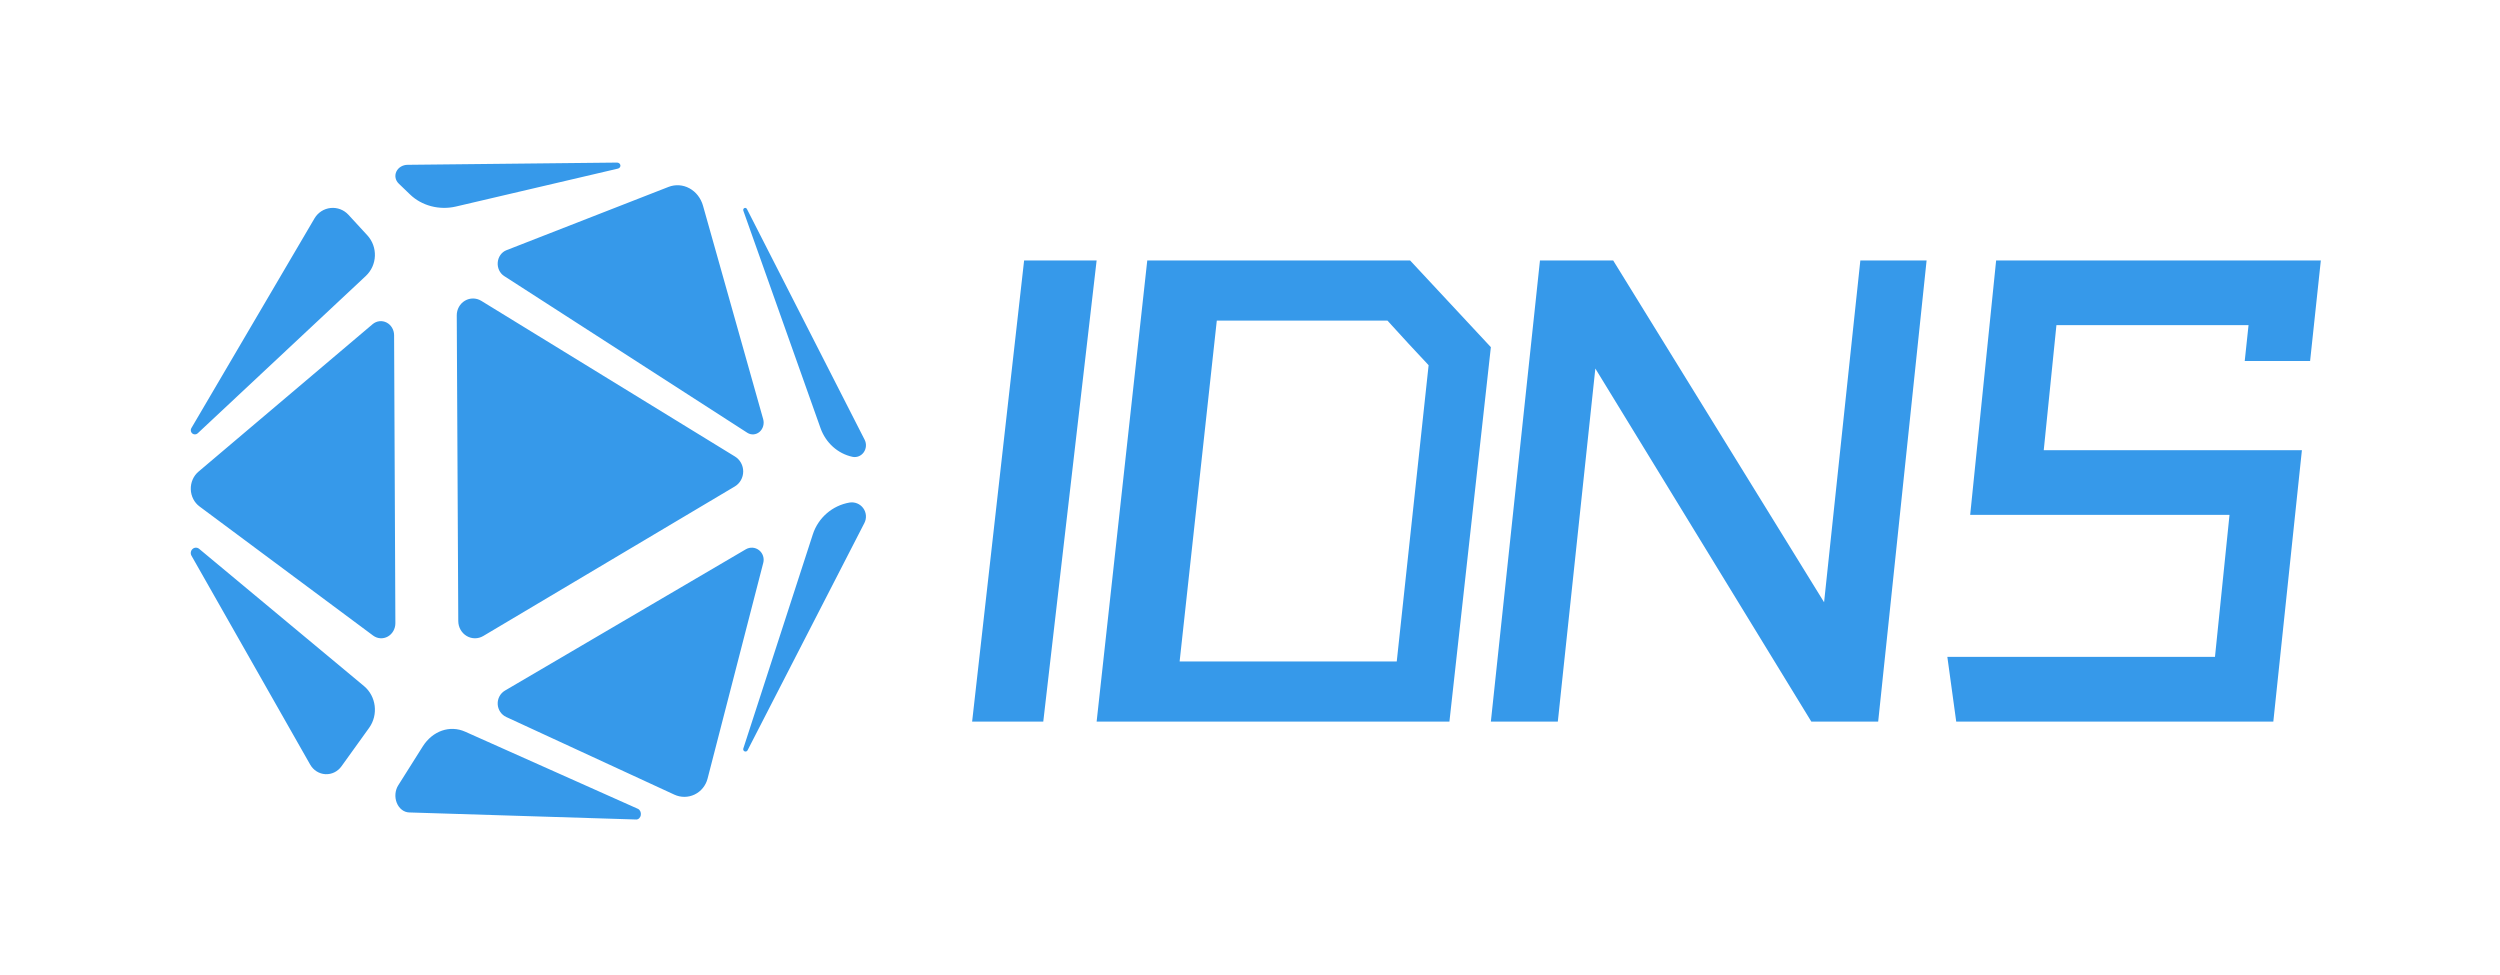 <?xml version="1.0" encoding="UTF-8"?>
<svg width="1507px" height="588px" viewBox="0 0 1507 588" version="1.1" xmlns="http://www.w3.org/2000/svg" xmlns:xlink="http://www.w3.org/1999/xlink">
    <title>idns_logo的副本</title>
    <g id="页面-1" stroke="none" stroke-width="1" fill="none" fill-rule="evenodd">
        <g id="logo" fill-rule="nonzero">
            <rect id="矩形" fill="#FFFFFF" x="0" y="0" width="1507" height="588"></rect>
            <g id="编组" transform="translate(586, 157)" fill="#3699EA">
                <g transform="translate(-0, 0)" id="形状">
                    <path d="M0,278 L42.884,278 L75.046,0 L31.338,0 L0,278 Z M105.575,0 L75.046,278 L287.709,278 L312.692,52.267 L264.005,0 L105.575,0 Z M125.077,241.739 L147.486,36.261 L250.359,36.261 L263.164,50.271 L275.169,63.143 L255.961,241.739 L125.077,241.739 Z M342.29,0 L312.692,278 L353.043,278 L375.67,65.144 L505.878,278 L546.169,278 L575.354,0 L535.417,0 L513.558,206.038 L386.422,0 L342.29,0 Z M813,0 L617.268,0 L601.624,153.363 L757.95,153.363 L749.187,238.96 L587.862,238.96 L593.214,278 L784.358,278 L801.59,114.381 L645.969,114.381 L653.615,38.982 L769.419,38.982 L767.125,60.599 L806.531,60.599 L813,0 Z"></path>
                </g>
            </g>
            <g id="编组" transform="translate(115, 98)" fill="#3699EA">
                <g transform="translate(0, 0)" id="形状">
                    <path d="M132.096,19.151 C139.15,26.026 149.806,28.846 159.845,26.495 L257.348,3.671 C258.411,3.481 259.127,2.575 258.981,1.604 C258.836,0.633 257.879,-0.068 256.799,0.005 L130.759,1.348 C127.792,1.347 125.11,2.944 123.938,5.409 C122.765,7.873 123.328,10.733 125.37,12.68 L132.096,19.151 Z M308.776,26.014 C307.485,21.44 304.526,17.641 300.589,15.501 C296.651,13.362 292.079,13.069 287.937,14.691 L190.265,52.833 C187.366,53.963 185.329,56.811 185.036,60.142 C184.743,63.473 186.247,66.688 188.895,68.394 L335.479,162.877 C337.799,164.365 340.722,164.152 342.84,162.341 C344.957,160.531 345.834,157.493 345.05,154.692 L308.776,26.014 Z M161.248,276.403 C161.269,280.106 163.188,283.52 166.291,285.369 C169.393,287.217 173.21,287.222 176.316,285.381 L327.788,195.326 L327.925,195.247 C331.042,193.398 332.975,189.975 333,186.258 C333.025,182.54 331.139,179.089 328.047,177.195 L175.127,83.353 C172.093,81.488 168.325,81.455 165.262,83.269 C162.199,85.082 160.316,88.46 160.333,92.111 L161.248,276.403 Z M406.058,217.265 C407.532,214.39 407.26,210.927 405.354,208.319 C403.449,205.712 400.237,204.407 397.058,204.948 C386.731,206.736 378.236,214.099 374.981,224.083 L333.056,353.245 C332.857,353.929 333.203,354.655 333.861,354.928 C334.518,355.201 335.275,354.933 335.617,354.308 L406.058,217.265 Z M398.857,177.371 C401.433,177.926 404.082,176.87 405.655,174.661 C407.227,172.451 407.439,169.488 406.197,167.058 L335.277,28.044 C335.006,27.416 334.3,27.137 333.7,27.422 C333.101,27.707 332.835,28.447 333.107,29.075 L379.631,160.134 C382.784,168.963 390.046,175.474 398.857,177.371 Z M109.894,285.112 C112.508,287.063 115.928,287.298 118.757,285.721 C121.586,284.145 123.352,281.021 123.333,277.623 L122.562,104.039 C122.542,100.784 120.777,97.826 118.017,96.42 C115.257,95.015 111.985,95.407 109.588,97.432 L4.66,186.297 C1.611,188.869 -0.114,192.823 0.006,196.959 C0.126,201.096 2.078,204.929 5.27,207.295 L109.894,285.112 Z M0.288,160.18 C-0.272,161.25 0.005,162.571 0.946,163.321 C1.888,164.071 3.226,164.038 4.13,163.241 L105.518,68.344 C112.456,61.824 112.863,50.88 106.429,43.854 L95.056,31.487 C92.312,28.48 88.319,26.958 84.288,27.38 C80.256,27.802 76.66,30.119 74.587,33.63 L0.288,160.18 Z M165.381,343.053 C156.158,338.951 145.777,342.566 139.836,351.948 L125.066,375.374 C123.131,378.429 122.789,382.523 124.181,385.975 C125.573,389.427 128.465,391.655 131.668,391.745 L268.523,396 C269.866,396.016 271.027,394.882 271.282,393.305 C271.538,391.728 270.814,390.158 269.562,389.574 L165.381,343.053 Z M345.097,241.274 C345.833,238.431 344.816,235.417 342.517,233.633 C340.219,231.848 337.091,231.644 334.586,233.114 L189.422,318.268 C186.554,319.948 184.851,323.117 185.01,326.478 C185.17,329.839 187.165,332.827 190.179,334.218 L291.529,381.022 C295.415,382.821 299.884,382.783 303.739,380.919 C307.595,379.054 310.443,375.553 311.521,371.353 L345.097,241.274 Z M107.495,340.763 C113.178,332.866 111.811,321.72 104.402,315.55 L5.065,232.856 C3.894,231.873 2.211,231.902 1.072,232.926 C-0.066,233.949 -0.333,235.673 0.44,237.014 L71.98,362.909 C73.905,366.296 77.337,368.459 81.122,368.672 C84.908,368.885 88.545,367.119 90.811,363.968 L107.495,340.763 Z"></path>
                </g>
            </g>
        </g>
    </g>
</svg>